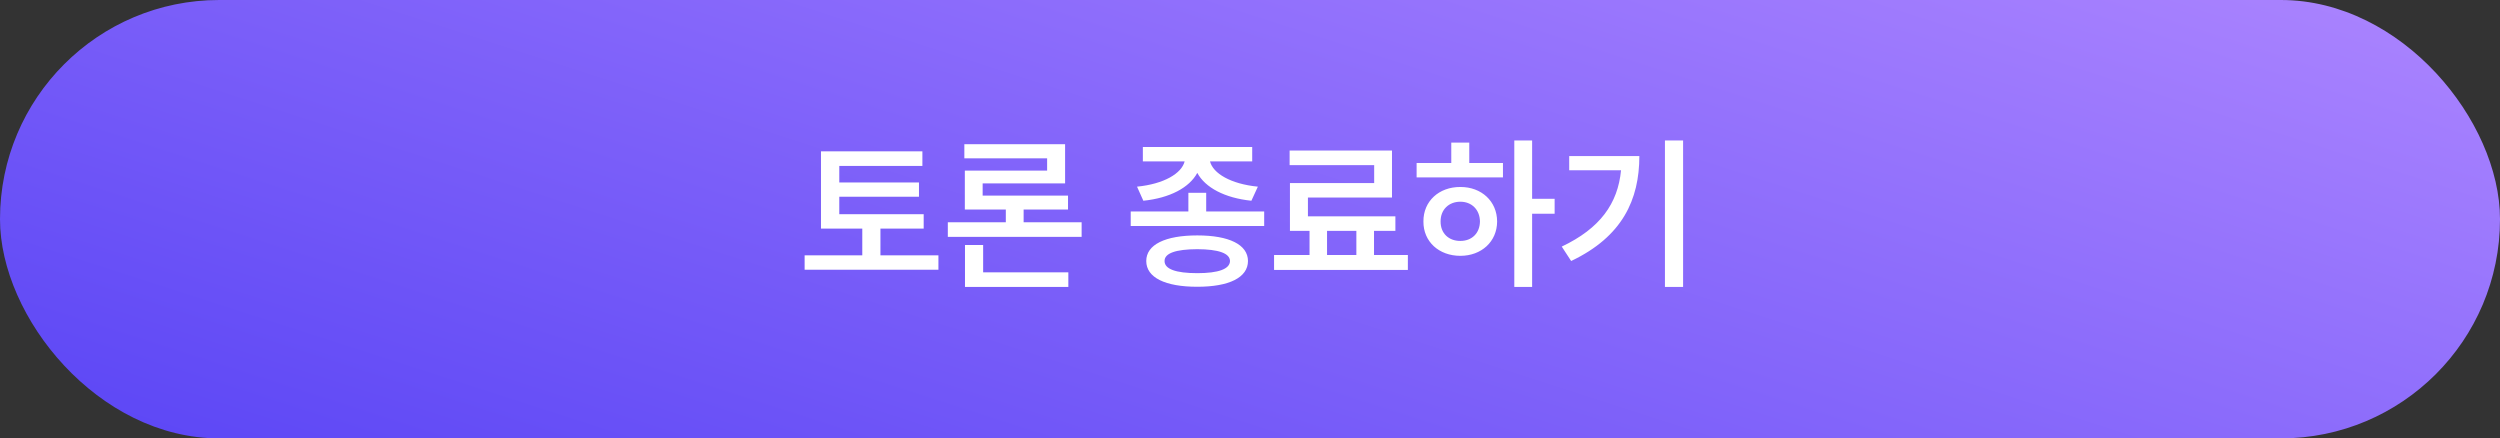 <svg width="211" height="37" viewBox="0 0 211 37" fill="none" xmlns="http://www.w3.org/2000/svg">
<rect x="0" y="0" width="211" height="37" fill="#333333" stroke="none"/>
<rect width="211" height="37" rx="18.5" fill="url(#paint0_linear_369_6874)"/>
<path d="M77.959 18.078V19.295H74.309V21.551H79.203V22.768H67.91V21.551H72.777V19.295H69.291V12.773H77.85V14.004H70.836V15.398H77.562V16.602H70.836V18.078H77.959ZM91.289 18.762V19.992H79.996V18.762H84.891V17.682H81.432V14.4H88.377V13.361H81.391V12.172H89.894V15.48H82.936V16.506H90.141V17.682H86.394V18.762H91.289ZM81.445 24.217V20.676H82.977V22.986H90.168V24.217H81.445ZM101.803 16.273V17.846H106.697V19.076H95.432V17.846H100.299V16.273H101.803ZM95.965 15.754C98.248 15.528 99.731 14.633 99.984 13.621H96.457V12.404H105.686V13.621H102.124C102.377 14.626 103.86 15.528 106.164 15.754L105.617 16.943C103.375 16.711 101.721 15.836 101.051 14.592C100.381 15.836 98.74 16.711 96.498 16.943L95.965 15.754ZM96.744 22.029C96.744 20.642 98.351 19.869 101.051 19.869C103.73 19.869 105.323 20.642 105.33 22.029C105.323 23.431 103.73 24.203 101.051 24.203C98.351 24.203 96.744 23.431 96.744 22.029ZM98.289 22.029C98.282 22.706 99.232 23.055 101.051 23.055C102.835 23.055 103.799 22.706 103.812 22.029C103.799 21.373 102.835 21.038 101.051 21.031C99.232 21.038 98.282 21.373 98.289 22.029ZM118.824 21.523V22.781H107.531V21.523H110.525V19.486H108.871V15.453H115.98V13.935H108.844V12.705H117.484V16.67H110.389V18.256H117.771V19.486H115.967V21.523H118.824ZM112.002 21.523H114.477V19.486H112.002V21.523ZM129.311 11.857V16.779H131.211V18.037H129.311V24.217H127.807V11.857H129.311ZM119.562 14.975V13.758H122.488V12.035H124.006V13.758H126.85V14.975H119.562ZM120.137 18.693C120.123 16.984 121.449 15.774 123.254 15.781C125.031 15.774 126.351 16.984 126.357 18.693C126.351 20.395 125.031 21.592 123.254 21.592C121.449 21.592 120.123 20.395 120.137 18.693ZM121.586 18.693C121.579 19.698 122.283 20.341 123.254 20.334C124.204 20.341 124.895 19.698 124.908 18.693C124.895 17.689 124.204 17.025 123.254 17.025C122.283 17.025 121.579 17.689 121.586 18.693ZM142.053 11.857V24.217H140.521V11.857H142.053ZM131.812 20.812C135.053 19.274 136.543 17.183 136.816 14.373H132.441V13.17H138.361C138.361 16.848 136.933 19.972 132.605 22.029L131.812 20.812Z" fill="white"/>
<defs>
<linearGradient id="paint0_linear_369_6874" x1="3.14415e-06" y1="37" x2="30.752" y2="-58.216" gradientUnits="userSpaceOnUse">
<stop stop-color="#5A45F5"/>
<stop offset="1" stop-color="#AC85FF"/>
</linearGradient>
</defs>
</svg>
